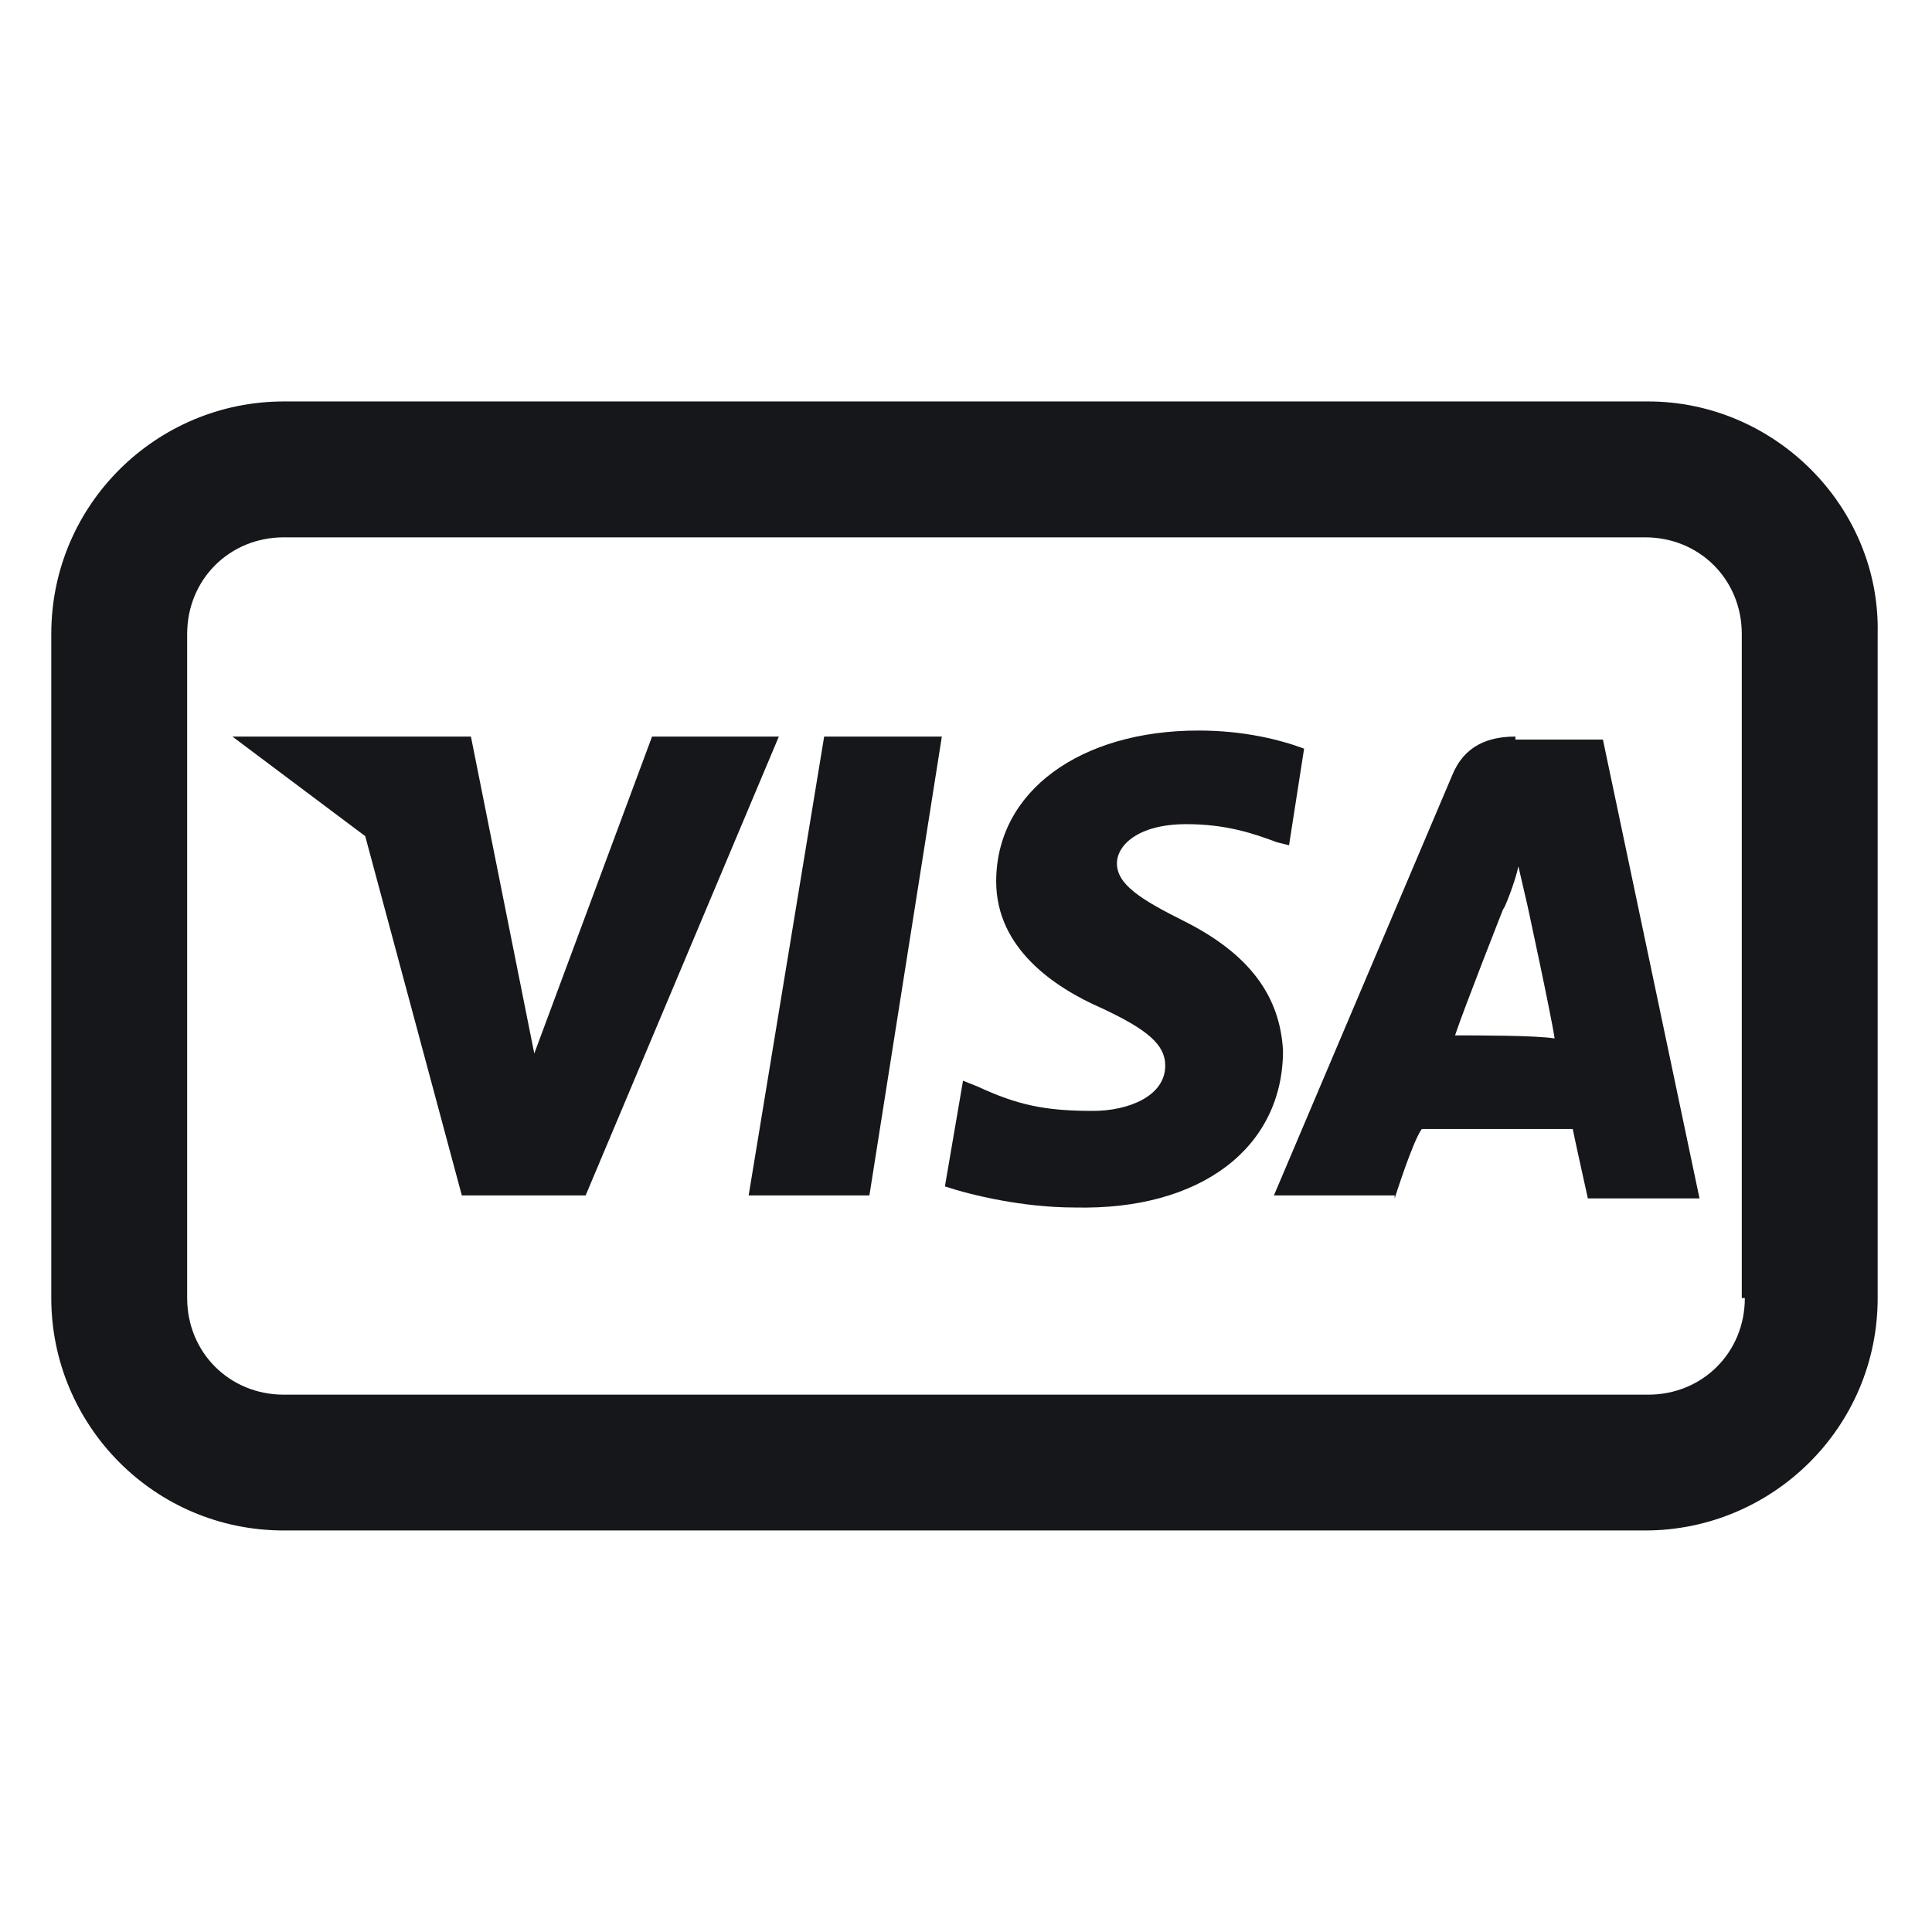 <svg width="24" height="24" viewBox="0 0 24 24" fill="none" xmlns="http://www.w3.org/2000/svg">
<path d="M9.3 14.85H10.8L11.7 9.15H10.238L9.3 14.85Z" fill="#15171A"/>
<path d="M14.7 11.438C14.175 11.175 13.875 10.988 13.875 10.725C13.875 10.5 14.138 10.238 14.738 10.238C15.225 10.238 15.563 10.35 15.863 10.463L16.013 10.5L16.2 9.3C15.9 9.188 15.45 9.075 14.888 9.075C13.425 9.075 12.375 9.825 12.375 10.95C12.375 11.775 13.088 12.263 13.688 12.525C14.25 12.788 14.475 12.975 14.475 13.238C14.475 13.613 14.025 13.8 13.575 13.8C12.975 13.8 12.638 13.725 12.15 13.5L11.963 13.425L11.738 14.738C12.075 14.85 12.713 15 13.35 15C14.925 15.038 15.938 14.25 15.938 13.05C15.9 12.375 15.525 11.85 14.7 11.438Z" fill="#15171A"/>
<path d="M18.825 9.15C18.487 9.15 18.187 9.262 18.037 9.637L15.825 14.85H17.325V14.887C17.325 14.887 17.55 14.175 17.662 14.025C17.812 14.025 19.35 14.025 19.537 14.025C19.575 14.212 19.725 14.887 19.725 14.887H21.112L19.912 9.187H18.825V9.15ZM18.075 12.862C18.187 12.525 18.675 11.287 18.675 11.287C18.675 11.325 18.825 10.95 18.862 10.762L18.975 11.25C18.975 11.25 19.275 12.637 19.312 12.9C19.087 12.862 18.375 12.862 18.075 12.862Z" fill="#15171A"/>
<path d="M8.1 9.15L6.637 13.087L5.85 9.15H2.887L4.537 10.387L5.737 14.85H7.275L9.675 9.15H8.1Z" fill="#15171A"/>
<path d="M20.475 4.987H3.525C1.95 4.987 0.637 6.262 0.637 7.875V16.125C0.637 17.7 1.912 19.012 3.525 19.012H20.437C22.012 19.012 23.325 17.737 23.325 16.125V7.875C23.362 6.3 22.05 4.987 20.475 4.987ZM21.675 16.125C21.675 16.8 21.15 17.325 20.475 17.325H3.525C2.85 17.325 2.325 16.8 2.325 16.125V7.875C2.325 7.2 2.85 6.675 3.525 6.675H20.437C21.112 6.675 21.637 7.2 21.637 7.875V16.125H21.675Z" fill="#15171A"/>
</svg>
